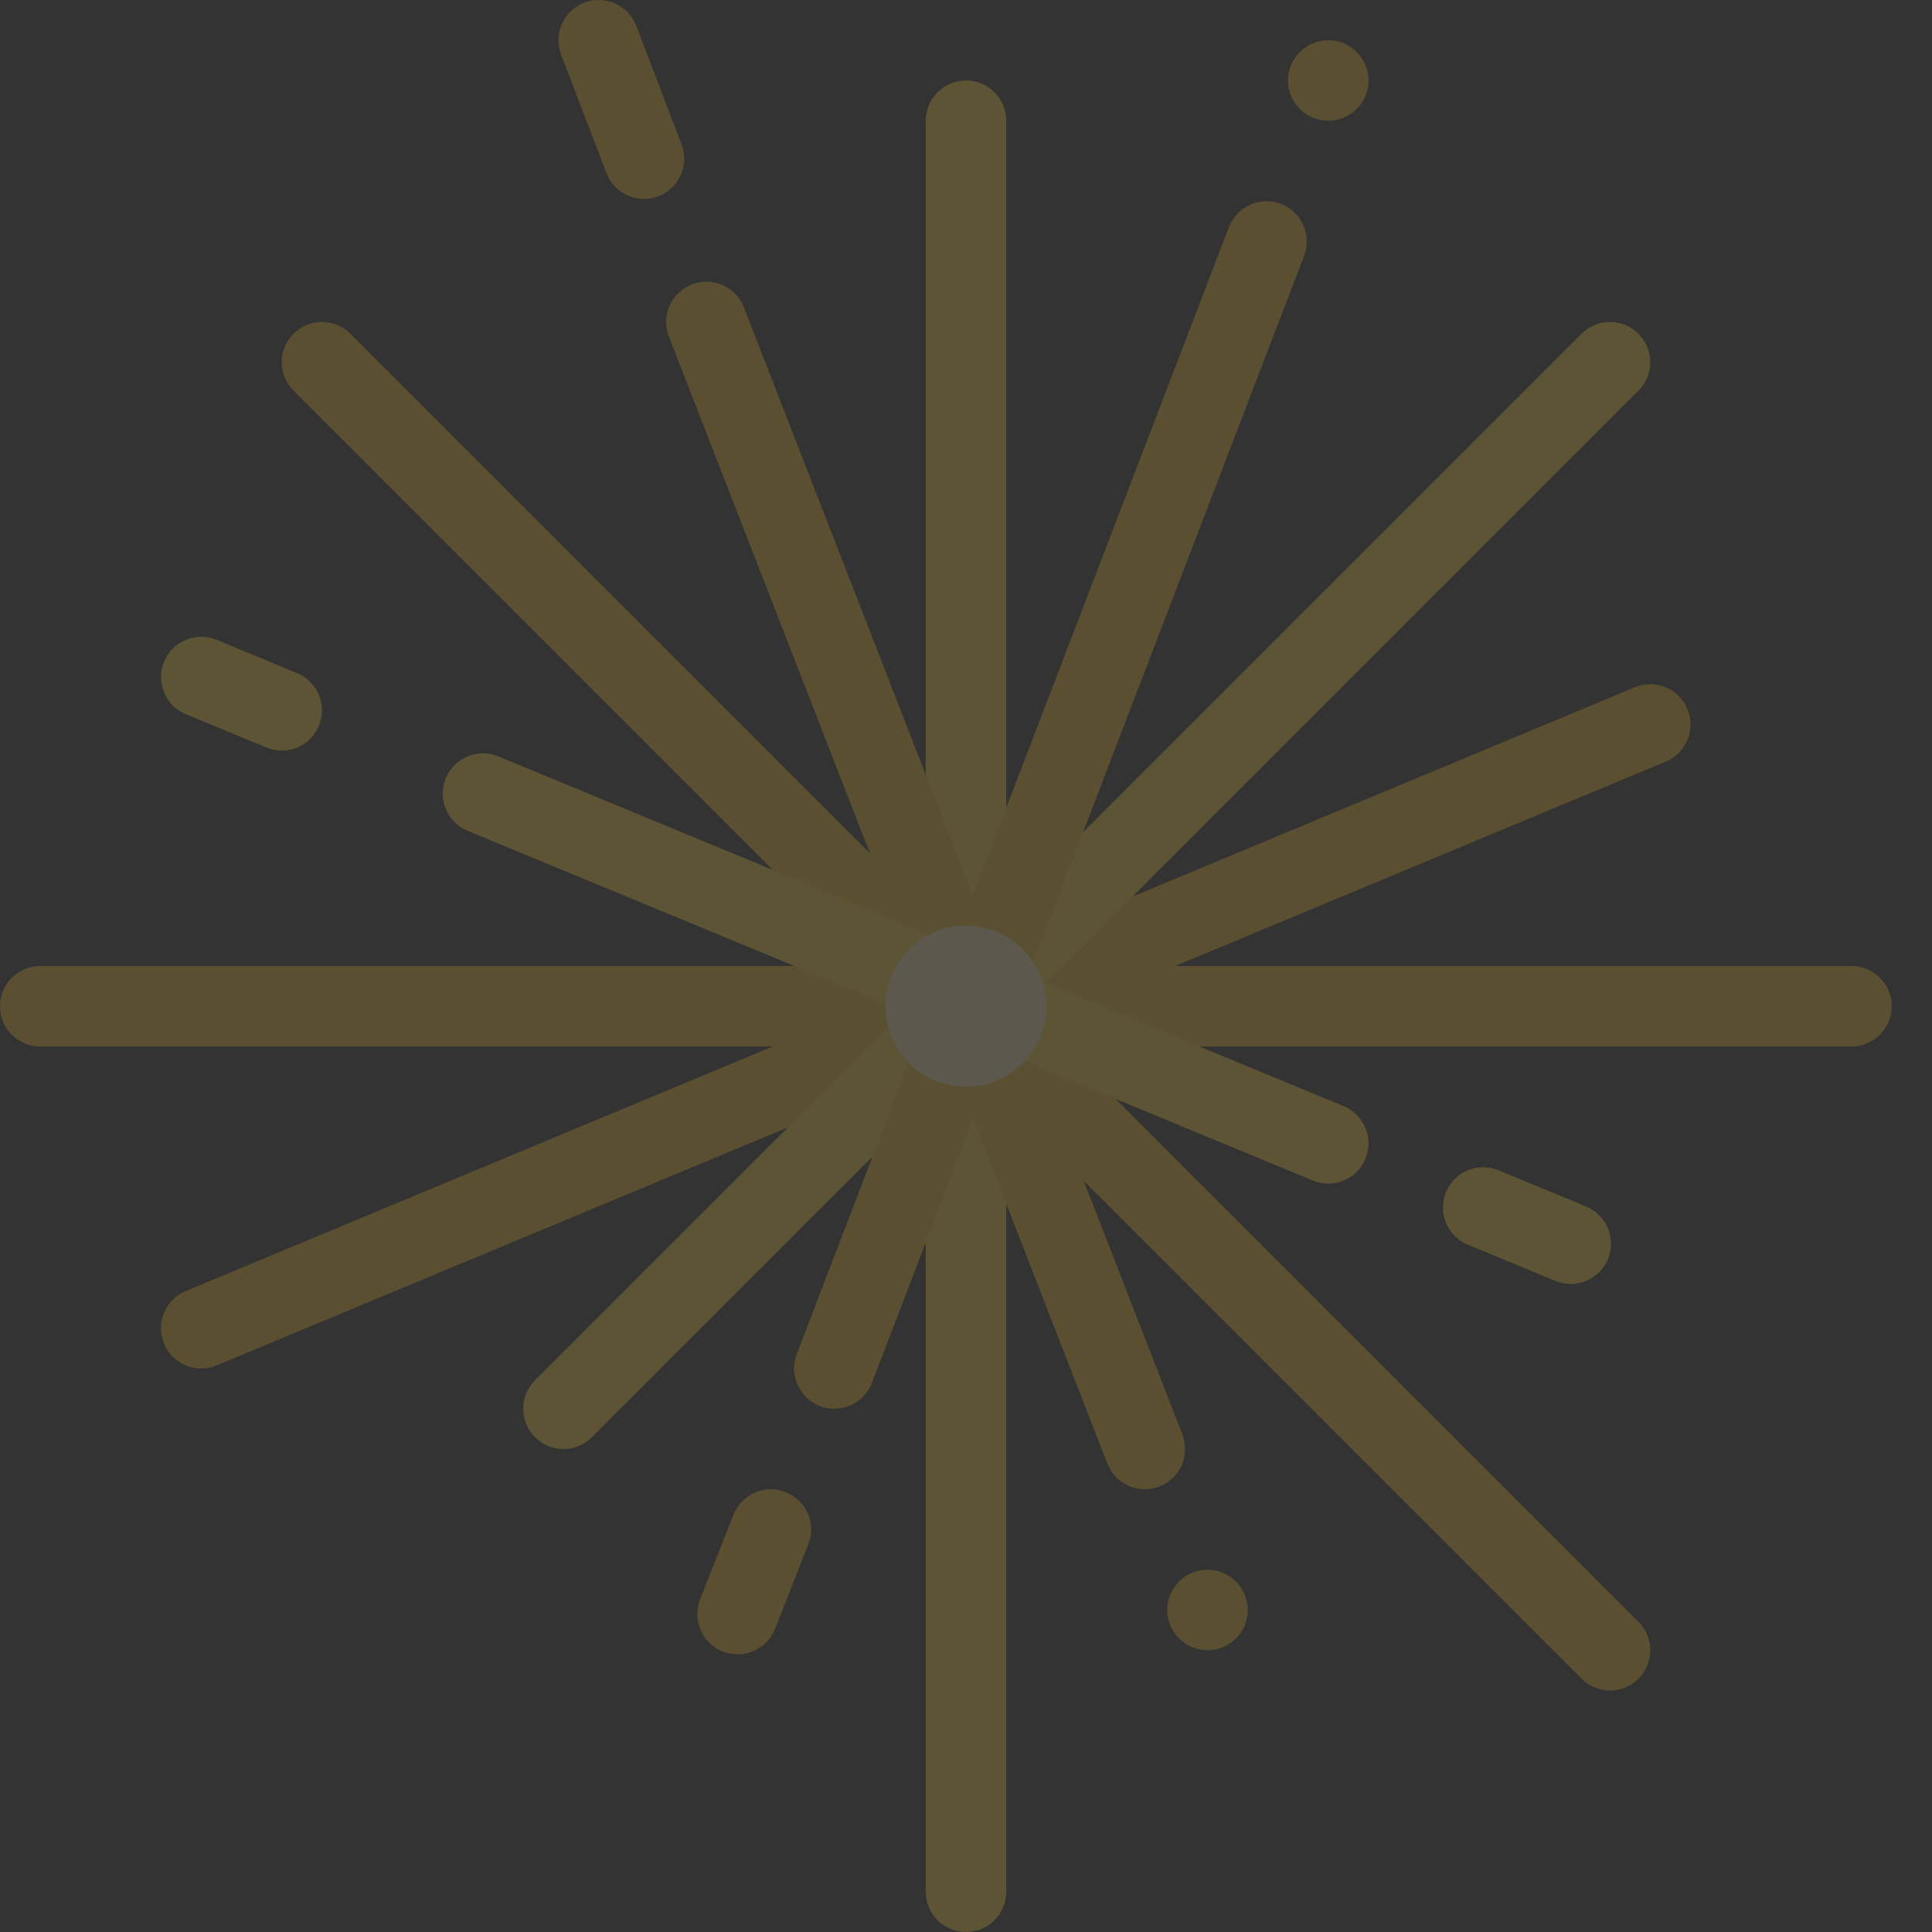 <svg width="179" height="179" viewBox="0 0 179 179" fill="none" xmlns="http://www.w3.org/2000/svg">
<rect x="0" y="0" width="179" height="179" fill="#333333" stroke="none"/>
<g opacity="0.2" clip-path="url(#clip0_8768_19259)">
<path d="M89.5 179C87.438 179 85.771 177.329 85.771 175.271V11.187C85.771 9.129 87.438 7.458 89.5 7.458C91.562 7.458 93.229 9.129 93.229 11.187V175.271C93.229 177.329 91.562 179 89.5 179Z" fill="#FDD835"/>
<path d="M171.542 96.958H3.729C1.667 96.958 0 95.288 0 93.229C0 91.171 1.667 89.5 3.729 89.5H171.542C173.604 89.5 175.271 91.171 175.271 93.229C175.271 95.288 173.604 96.958 171.542 96.958Z" fill="#FBC02D"/>
<path d="M149.167 156.625C148.212 156.625 147.257 156.259 146.53 155.532L27.197 36.199C25.739 34.74 25.739 32.384 27.197 30.926C28.655 29.468 31.012 29.468 32.47 30.926L151.803 150.259C153.261 151.717 153.261 154.074 151.803 155.532C151.076 156.259 150.121 156.625 149.167 156.625Z" fill="#FBC02D"/>
<path d="M106.072 137.979C104.581 137.979 103.171 137.077 102.597 135.6L61.975 31.184C61.229 29.263 62.18 27.1 64.097 26.354C66.017 25.608 68.18 26.556 68.922 28.476L109.544 132.893C110.29 134.813 109.339 136.976 107.422 137.722C106.982 137.901 106.524 137.979 106.072 137.979Z" fill="#FBC02D"/>
<path d="M59.667 18.434C58.168 18.434 56.754 17.52 56.184 16.032L51.988 5.061C51.254 3.137 52.216 0.981 54.136 0.247C56.068 -0.488 58.216 0.474 58.951 2.398L63.146 13.37C63.881 15.294 62.919 17.449 60.998 18.184C60.558 18.352 60.111 18.434 59.667 18.434Z" fill="#FBC02D"/>
<path d="M68.337 153.272C67.882 153.272 67.42 153.19 66.972 153.011C65.055 152.254 64.112 150.091 64.869 148.174L67.953 140.343C68.71 138.426 70.88 137.483 72.79 138.24C74.706 138.997 75.65 141.16 74.893 143.077L71.809 150.908C71.231 152.373 69.825 153.272 68.337 153.272Z" fill="#FBC02D"/>
<path d="M18.646 126.792C17.184 126.792 15.8 125.926 15.204 124.494C14.409 122.593 15.308 120.411 17.21 119.617L151.46 63.679C153.358 62.889 155.544 63.784 156.338 65.685C157.132 67.587 156.233 69.769 154.332 70.563L20.081 126.501C19.612 126.702 19.127 126.792 18.646 126.792Z" fill="#FBC02D"/>
<path d="M145.531 118.96C145.053 118.96 144.572 118.867 144.106 118.677L135.992 115.32C134.086 114.533 133.183 112.352 133.97 110.446C134.761 108.541 136.946 107.649 138.841 108.425L146.955 111.781C148.861 112.568 149.763 114.75 148.976 116.655C148.384 118.091 146.996 118.96 145.531 118.96Z" fill="#FDD835"/>
<path d="M123.062 109.664C122.585 109.664 122.104 109.571 121.634 109.377L43.322 76.974C41.42 76.187 40.517 74.006 41.304 72.104C42.095 70.198 44.265 69.299 46.178 70.082L124.491 102.485C126.393 103.272 127.295 105.454 126.508 107.355C125.915 108.795 124.528 109.664 123.062 109.664Z" fill="#FDD835"/>
<path d="M26.104 69.545C25.627 69.545 25.146 69.452 24.676 69.258L17.218 66.17C15.316 65.383 14.413 63.202 15.2 61.3C15.987 59.394 18.165 58.503 20.074 59.279L27.532 62.366C29.434 63.153 30.337 65.335 29.55 67.237C28.957 68.676 27.57 69.545 26.104 69.545Z" fill="#FDD835"/>
<path d="M52.208 134.25C51.254 134.25 50.299 133.884 49.572 133.157C48.114 131.699 48.114 129.342 49.572 127.884L146.53 30.926C147.988 29.468 150.345 29.468 151.803 30.926C153.261 32.384 153.261 34.74 151.803 36.199L54.845 133.157C54.118 133.884 53.163 134.25 52.208 134.25Z" fill="#FDD835"/>
<path d="M77.302 130.521C76.858 130.521 76.407 130.443 75.967 130.271C74.043 129.533 73.084 127.378 73.823 125.453L113.863 21.037C114.597 19.112 116.756 18.154 118.681 18.889C120.605 19.623 121.563 21.782 120.825 23.707L80.785 128.123C80.214 129.611 78.801 130.521 77.302 130.521Z" fill="#FBC02D"/>
<path d="M89.5 85.77C85.379 85.77 82.042 89.108 82.042 93.229C82.042 97.35 85.379 100.687 89.5 100.687C93.621 100.687 96.958 97.35 96.958 93.229C96.958 89.108 93.621 85.77 89.5 85.77Z" fill="#FFECB3"/>
<path d="M123.062 11.188C125.122 11.188 126.792 9.518 126.792 7.459C126.792 5.399 125.122 3.729 123.062 3.729C121.003 3.729 119.333 5.399 119.333 7.459C119.333 9.518 121.003 11.188 123.062 11.188Z" fill="#FBC02D"/>
<path d="M111.875 152.896C113.935 152.896 115.604 151.226 115.604 149.167C115.604 147.107 113.935 145.438 111.875 145.438C109.815 145.438 108.146 147.107 108.146 149.167C108.146 151.226 109.815 152.896 111.875 152.896Z" fill="#FBC02D"/>
</g>
<defs>
<clipPath id="clip0_8768_19259">
<rect width="179" height="179" fill="white"/>
</clipPath>
</defs>
</svg>
